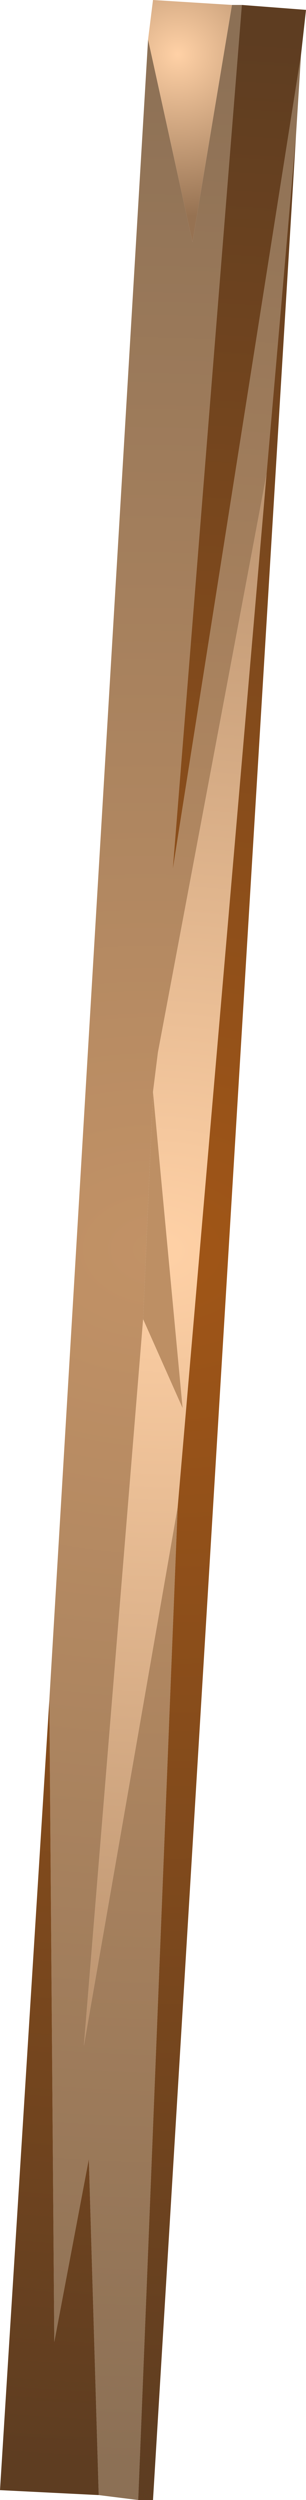 <?xml version="1.0" encoding="UTF-8" standalone="no"?>
<svg xmlns:ffdec="https://www.free-decompiler.com/flash" xmlns:xlink="http://www.w3.org/1999/xlink" ffdec:objectType="shape" height="25.3px" width="3.1px" xmlns="http://www.w3.org/2000/svg">
  <g transform="matrix(1.0, 0.0, 0.0, 1.0, 1.05, 15.45)">
    <path d="M-0.55 1.75 L0.45 -15.05 0.9 -13.0 1.3 -15.4 1.4 -15.4 0.7 -6.65 2.0 -14.9 1.95 -14.1 1.65 -10.65 0.55 -4.8 0.5 -4.4 0.4 -2.1 -0.2 5.25 0.75 -0.2 0.35 9.85 -0.05 9.8 -0.15 6.4 -0.5 8.25 -0.55 1.75" fill="url(#gradient0)" fill-rule="evenodd" stroke="none"/>
    <path d="M-0.05 9.8 L-1.05 9.75 -0.55 1.75 -0.5 8.25 -0.15 6.4 -0.05 9.8 M1.4 -15.4 L2.05 -15.35 2.0 -14.9 0.7 -6.65 1.4 -15.4 M1.95 -14.1 L0.5 9.85 0.35 9.85 0.75 -0.2 1.65 -10.65 1.95 -14.1" fill="url(#gradient1)" fill-rule="evenodd" stroke="none"/>
    <path d="M0.4 -2.1 L0.8 -1.2 0.5 -4.4 0.55 -4.8 1.65 -10.65 0.75 -0.2 -0.2 5.25 0.4 -2.1" fill="url(#gradient2)" fill-rule="evenodd" stroke="none"/>
    <path d="M0.45 -15.05 L0.5 -15.45 1.3 -15.4 0.9 -13.0 0.45 -15.05" fill="url(#gradient3)" fill-rule="evenodd" stroke="none"/>
    <path d="M0.5 -4.4 L0.8 -1.2 0.4 -2.1 0.5 -4.4" fill="#bd8f64" fill-rule="evenodd" stroke="none"/>
  </g>
  <defs>
    <radialGradient cx="0" cy="0" gradientTransform="matrix(-0.021, -0.001, 9.0E-4, -0.015, 0.55, -2.8)" gradientUnits="userSpaceOnUse" id="gradient0" r="819.2" spreadMethod="pad">
      <stop offset="0.0" stop-color="#c29266"/>
      <stop offset="1.0" stop-color="#8c7055"/>
    </radialGradient>
    <radialGradient cx="0" cy="0" gradientTransform="matrix(-0.021, -0.001, 9.0E-4, -0.015, 0.55, -2.8)" gradientUnits="userSpaceOnUse" id="gradient1" r="819.2" spreadMethod="pad">
      <stop offset="0.0" stop-color="#a15617"/>
      <stop offset="1.0" stop-color="#5e3d21"/>
    </radialGradient>
    <radialGradient cx="0" cy="0" gradientTransform="matrix(-0.021, -0.001, 9.0E-4, -0.015, 0.55, -2.8)" gradientUnits="userSpaceOnUse" id="gradient2" r="819.2" spreadMethod="pad">
      <stop offset="0.0" stop-color="#ffd1a6"/>
      <stop offset="1.0" stop-color="#967252"/>
    </radialGradient>
    <radialGradient cx="0" cy="0" gradientTransform="matrix(-0.002, -1.0E-4, 1.0E-4, -0.002, 0.75, -14.9)" gradientUnits="userSpaceOnUse" id="gradient3" r="819.2" spreadMethod="pad">
      <stop offset="0.0" stop-color="#ffd1a6"/>
      <stop offset="1.0" stop-color="#967252"/>
    </radialGradient>
  </defs>
</svg>
